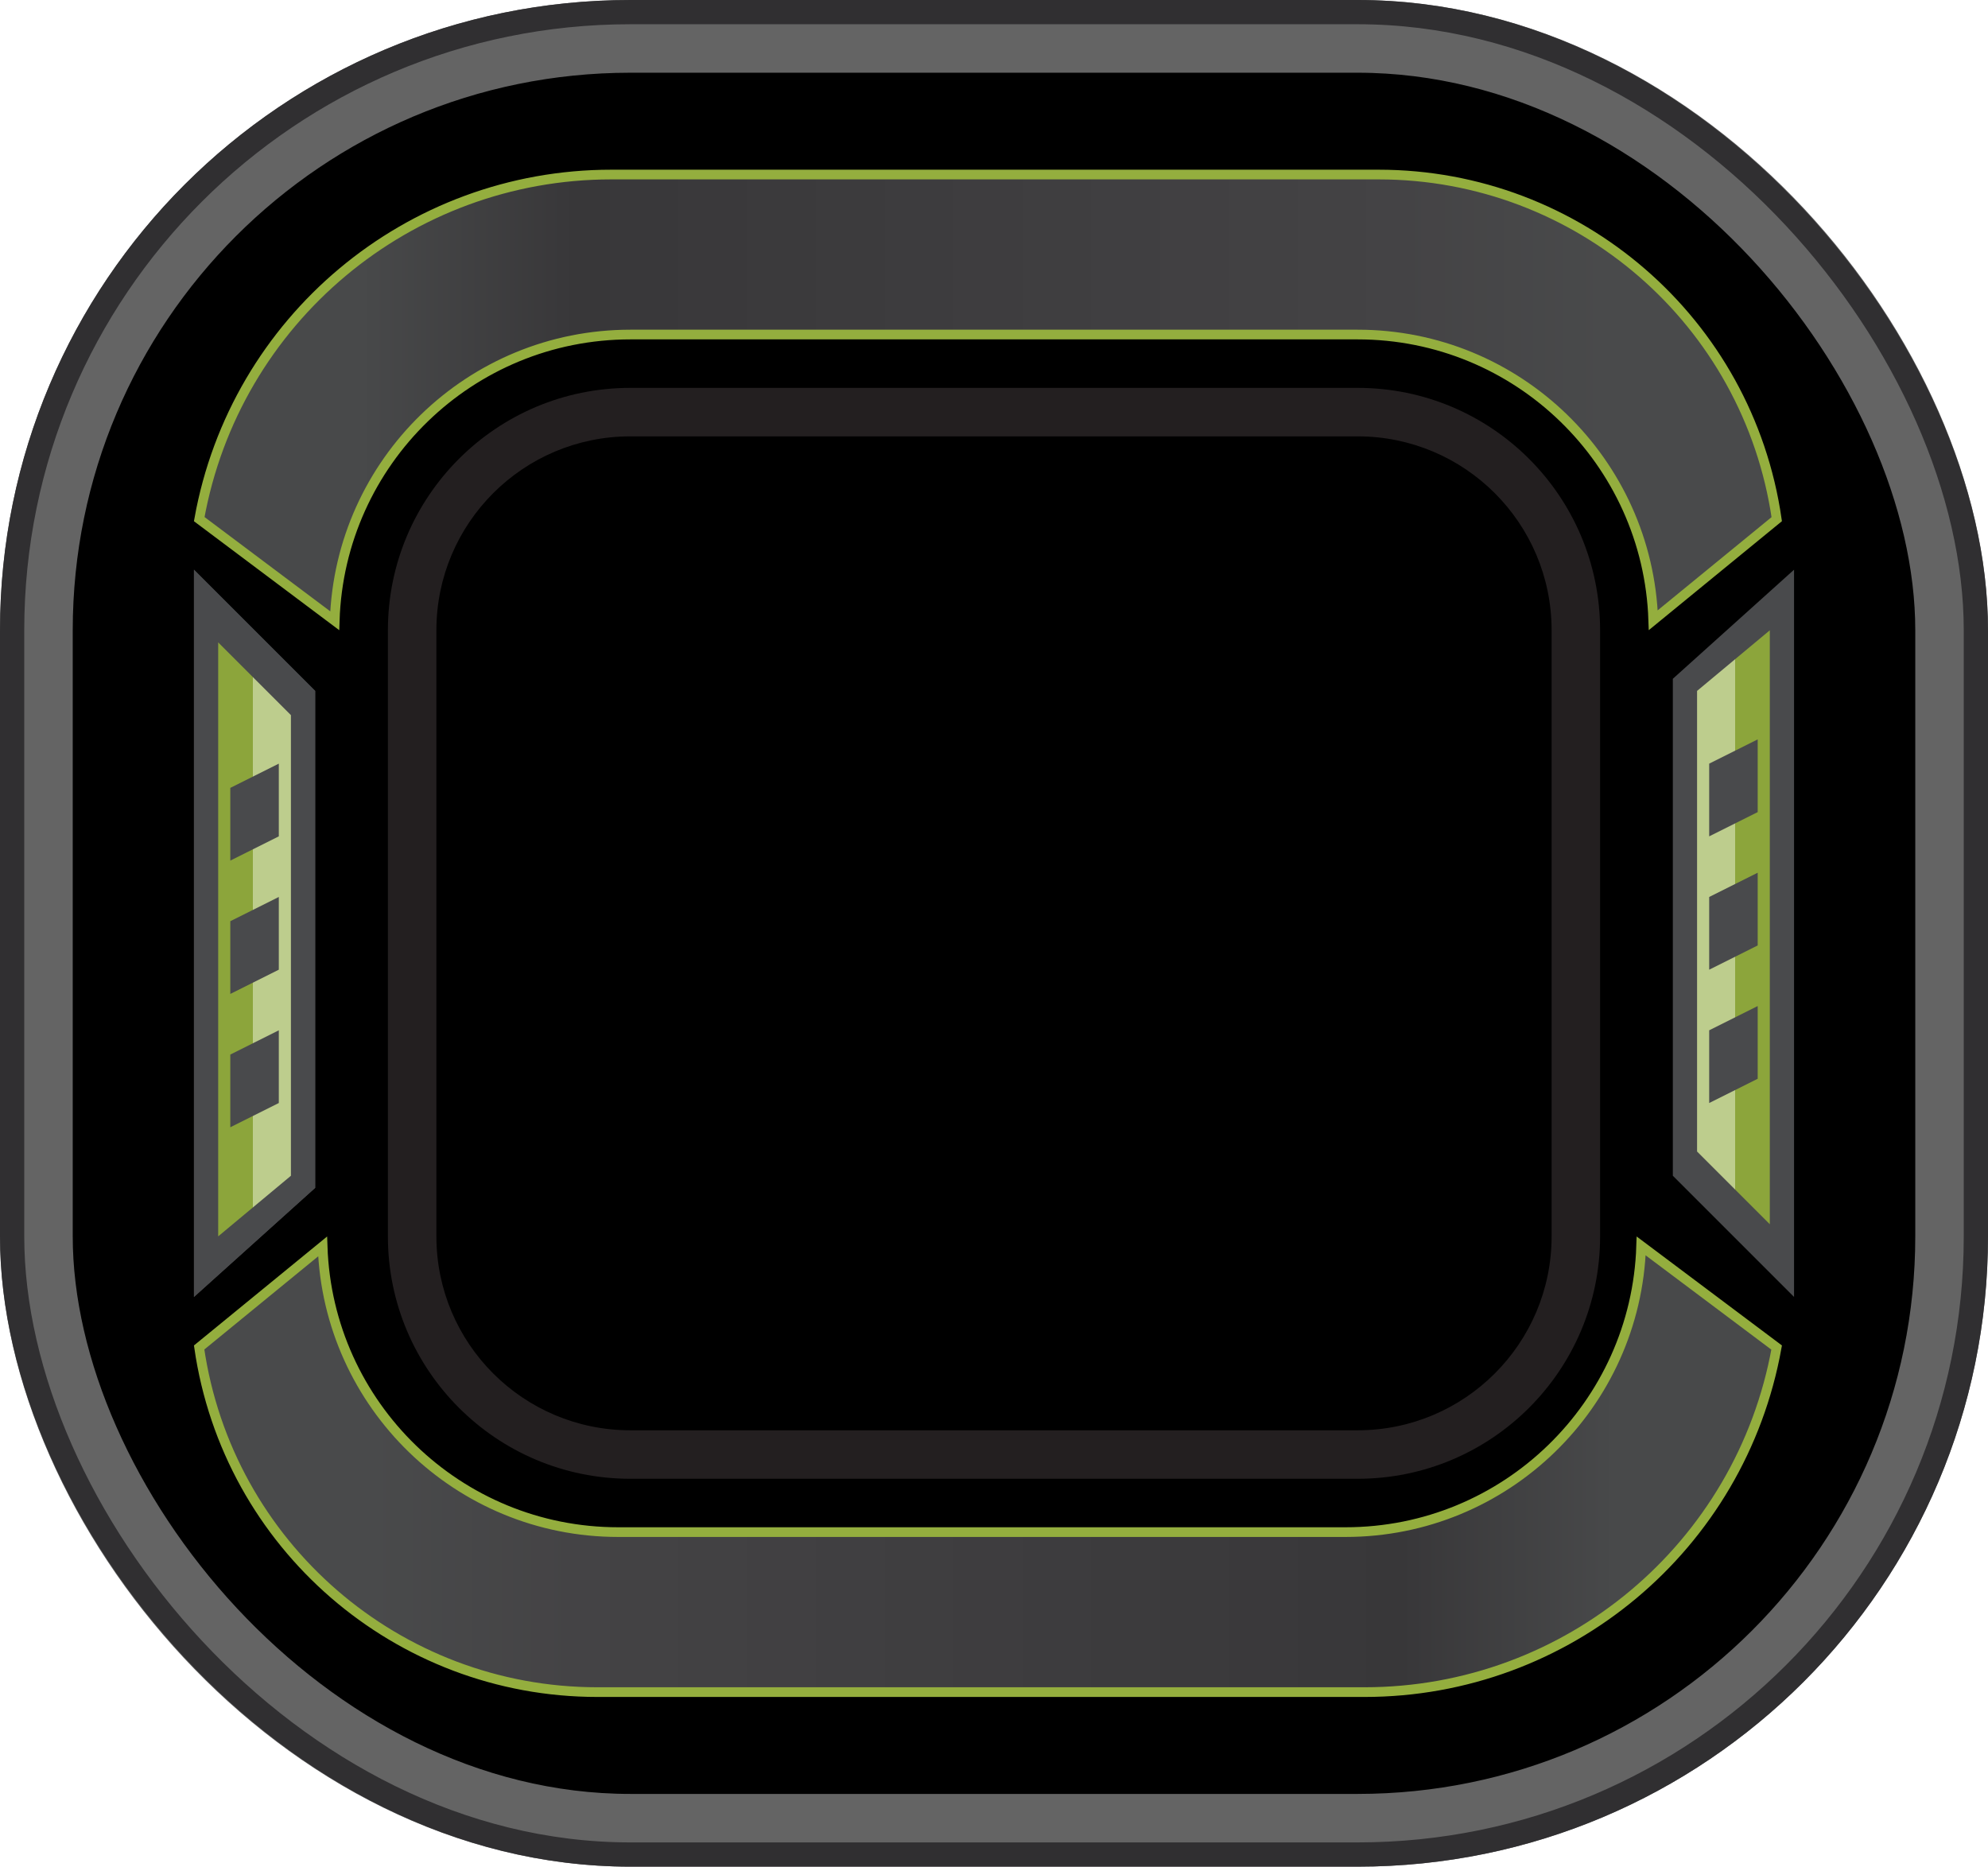 <svg width="82" height="77" viewBox="0 0 82 77" fill="none" xmlns="http://www.w3.org/2000/svg">
<rect x="1.5" y="1.5" width="79" height="74" rx="24.5" fill="black" stroke="#646464" stroke-width="3"/>
<rect x="0.5" y="0.5" width="81" height="76" rx="25.5" stroke="#302F31"/>
<path d="M25.214 7.2H56.863C65.114 7.2 72.106 13.261 73.286 21.416L68.193 25.584C67.974 19.038 62.599 13.8 56 13.8H26C19.394 13.8 14.015 19.05 13.806 25.605L8.218 21.414C9.695 13.193 16.85 7.2 25.214 7.2Z" fill="url(#paint0_linear_469_185)" stroke="#94AE3E" stroke-width="0.4"/>
<path d="M56.286 69.8L24.637 69.8C16.386 69.8 9.394 63.739 8.214 55.584L13.307 51.416C13.527 57.961 18.901 63.2 25.5 63.2L55.5 63.2C62.106 63.2 67.485 57.95 67.694 51.395L73.282 55.586C71.805 63.807 64.65 69.8 56.286 69.8Z" fill="url(#paint1_linear_469_185)" stroke="#94AE3E" stroke-width="0.4"/>
<path fill-rule="evenodd" clip-rule="evenodd" d="M26 16C20.477 16 16 20.477 16 26V51C16 56.523 20.477 61 26 61H56C61.523 61 66 56.523 66 51V26C66 20.477 61.523 16 56 16H26ZM26 18C21.582 18 18 21.582 18 26V51C18 55.418 21.582 59 26 59H56C60.418 59 64 55.418 64 51V26C64 21.582 60.418 18 56 18H26Z" fill="#231F20"/>
<path d="M8 53.5V23.5L13 28.5V49L8 53.5Z" fill="#494A4C"/>
<path fill-rule="evenodd" clip-rule="evenodd" d="M9 26.5L12 29.5V48.5L9 51V26.5ZM9.5 32.5L11.5 31.5V34.5L9.5 35.5V32.5ZM9.5 38V41L11.5 40V37L9.5 38ZM9.5 46.5V43.5L11.5 42.5V45.5L9.5 46.5Z" fill="url(#paint2_linear_469_185)"/>
<path d="M8 53.5V23.5L13 28.5V49L8 53.5Z" fill="#494A4C"/>
<path fill-rule="evenodd" clip-rule="evenodd" d="M9 26.5L12 29.5V48.5L9 51V26.5ZM9.5 32.5L11.5 31.5V34.5L9.5 35.5V32.5ZM9.5 38V41L11.5 40V37L9.5 38ZM9.5 46.5V43.5L11.5 42.5V45.5L9.5 46.5Z" fill="url(#paint3_linear_469_185)"/>
<path d="M74 23.5L74 53.5L69 48.5L69 28L74 23.5Z" fill="#494A4C"/>
<path fill-rule="evenodd" clip-rule="evenodd" d="M73 50.5L70 47.5L70 28.5L73 26L73 50.5ZM72.5 44.5L70.5 45.5L70.5 42.5L72.5 41.5L72.5 44.5ZM72.5 39L72.5 36L70.5 37L70.5 40L72.5 39ZM72.5 30.5L72.5 33.5L70.5 34.5L70.5 31.5L72.5 30.5Z" fill="url(#paint4_linear_469_185)"/>
<defs>
<linearGradient id="paint0_linear_469_185" x1="8" y1="16.5" x2="73.5" y2="16.5" gradientUnits="userSpaceOnUse">
<stop offset="0.105" stop-color="#48494A"/>
<stop offset="0.24" stop-color="#383739"/>
<stop offset="0.76" stop-color="#444345"/>
<stop offset="0.89" stop-color="#494A4B"/>
</linearGradient>
<linearGradient id="paint1_linear_469_185" x1="73.5" y1="60.5" x2="8" y2="60.5" gradientUnits="userSpaceOnUse">
<stop offset="0.105" stop-color="#48494A"/>
<stop offset="0.24" stop-color="#383739"/>
<stop offset="0.76" stop-color="#444345"/>
<stop offset="0.89" stop-color="#494A4B"/>
</linearGradient>
<linearGradient id="paint2_linear_469_185" x1="9" y1="38.5" x2="12" y2="38.5" gradientUnits="userSpaceOnUse">
<stop offset="0.48" stop-color="#8CA53B"/>
<stop offset="0.48" stop-color="#BDCD8D"/>
</linearGradient>
<linearGradient id="paint3_linear_469_185" x1="9" y1="38.5" x2="12" y2="38.5" gradientUnits="userSpaceOnUse">
<stop offset="0.48" stop-color="#8CA53B"/>
<stop offset="0.48" stop-color="#BDCD8D"/>
</linearGradient>
<linearGradient id="paint4_linear_469_185" x1="73" y1="38.5" x2="70" y2="38.5" gradientUnits="userSpaceOnUse">
<stop offset="0.48" stop-color="#8CA53B"/>
<stop offset="0.48" stop-color="#BDCD8D"/>
</linearGradient>
</defs>
</svg>
